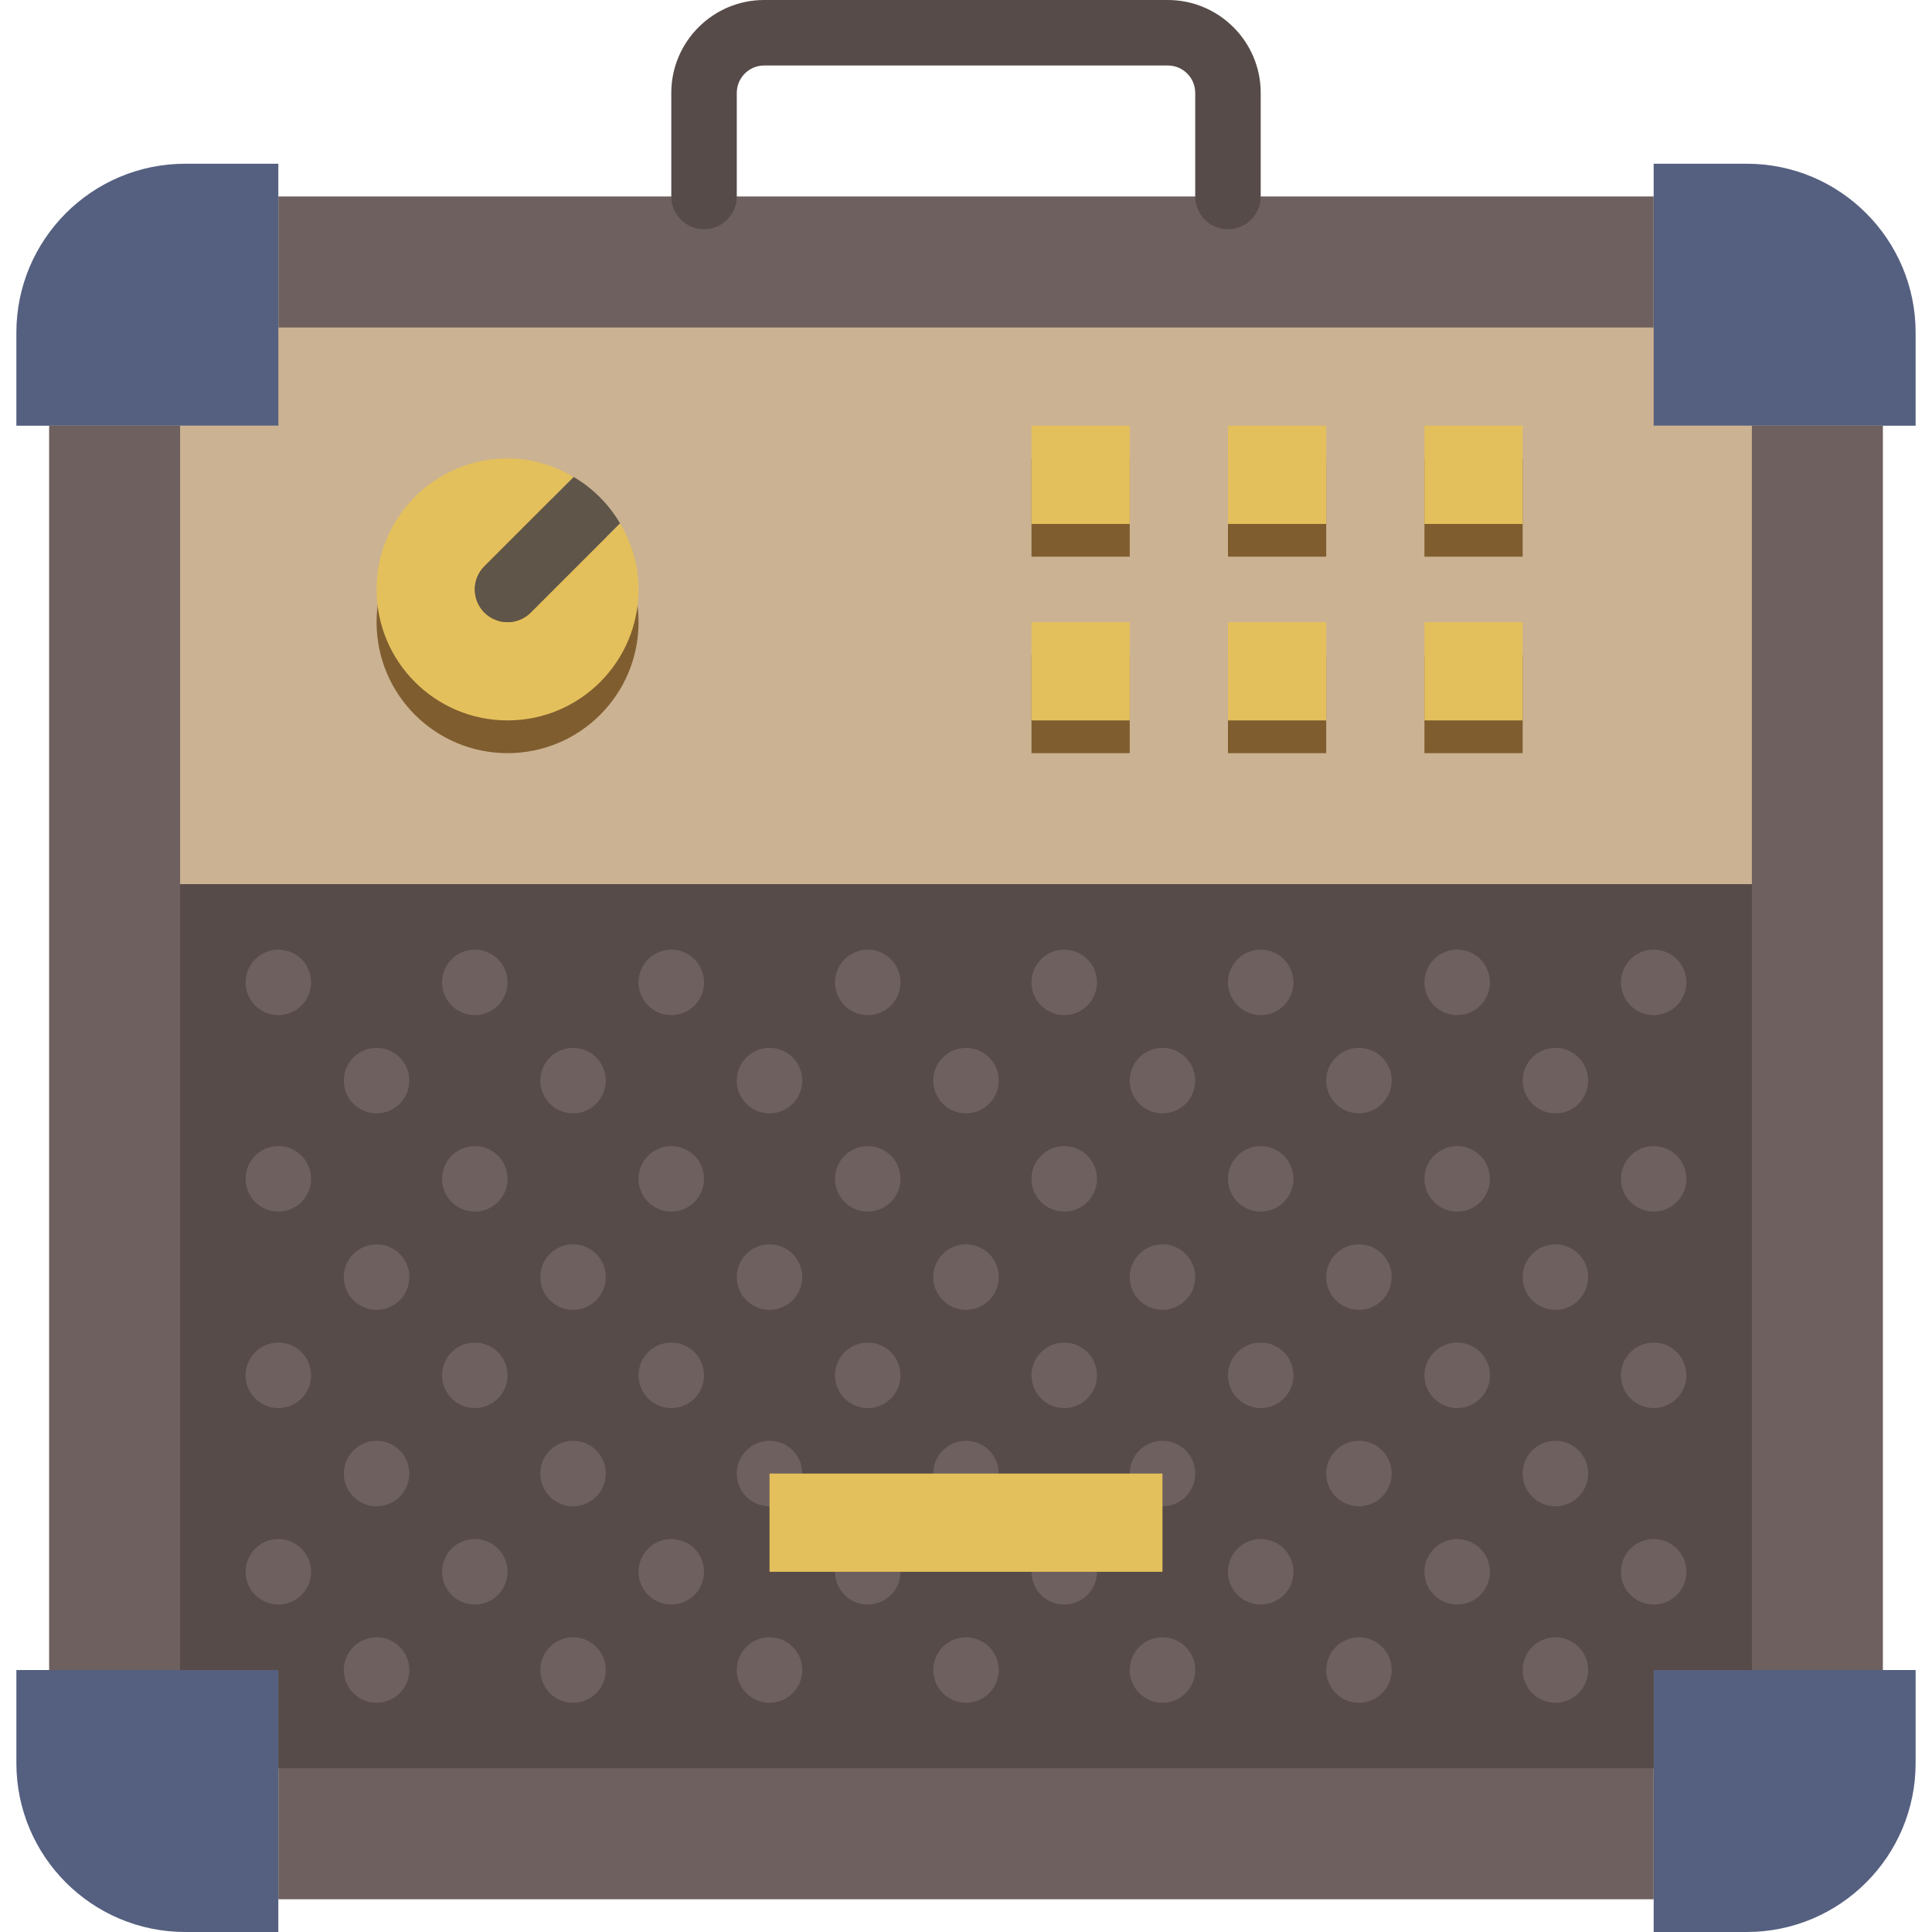 <?xml version="1.0" encoding="iso-8859-1"?>
<!-- Generator: Adobe Illustrator 19.0.0, SVG Export Plug-In . SVG Version: 6.00 Build 0)  -->
<svg version="1.1" id="Capa_1" xmlns="http://www.w3.org/2000/svg" xmlns:xlink="http://www.w3.org/1999/xlink" x="0px" y="0px"
	 viewBox="0 0 59 59" style="enable-background:new 0 0 59 59;" xml:space="preserve">
<path style="fill:#556080;" d="M50.5,13V5h2.841C56.19,5,58.5,7.31,58.5,10.159V13H50.5z"/>
<path style="fill:#556080;" d="M8.5,13h-8v-2.841C0.5,7.31,2.81,5,5.659,5H8.5V13z"/>
<path style="fill:#556080;" d="M8.5,51v8H5.659C2.81,59,0.5,56.69,0.5,53.841V51H8.5z"/>
<path style="fill:#556080;" d="M50.5,51h8v2.841C58.5,56.69,56.19,59,53.341,59H50.5V51z"/>
<g>
	<polygon style="fill:#6E605E;" points="57.5,13 50.5,13 50.5,6 8.5,6 8.5,13 1.5,13 1.5,51 8.5,51 8.5,58 50.5,58 50.5,51 57.5,51 
			"/>
</g>
<polygon style="fill:#564B48;" points="50.5,13 50.5,10 8.5,10 8.5,13 5.5,13 5.5,51 8.5,51 8.5,54 50.5,54 50.5,51 53.5,51 
	53.5,13 "/>
<polygon style="fill:#CBB292;" points="50.5,13 50.5,10 8.5,10 8.5,13 5.5,13 5.5,27 53.5,27 53.5,13 "/>
<rect x="31.5" y="14" style="fill:#7F5D2F;" width="3" height="3"/>
<rect x="31.5" y="20" style="fill:#7F5D2F;" width="3" height="3"/>
<rect x="37.5" y="14" style="fill:#7F5D2F;" width="3" height="3"/>
<rect x="37.5" y="20" style="fill:#7F5D2F;" width="3" height="3"/>
<rect x="43.5" y="14" style="fill:#7F5D2F;" width="3" height="3"/>
<rect x="43.5" y="20" style="fill:#7F5D2F;" width="3" height="3"/>
<rect x="31.5" y="13" style="fill:#E4C05C;" width="3" height="3"/>
<rect x="31.5" y="19" style="fill:#E4C05C;" width="3" height="3"/>
<rect x="37.5" y="13" style="fill:#E4C05C;" width="3" height="3"/>
<rect x="37.5" y="19" style="fill:#E4C05C;" width="3" height="3"/>
<rect x="43.5" y="13" style="fill:#E4C05C;" width="3" height="3"/>
<rect x="43.5" y="19" style="fill:#E4C05C;" width="3" height="3"/>
<g>
	<circle style="fill:#6E605E;" cx="8.5" cy="30" r="1"/>
	<circle style="fill:#6E605E;" cx="14.5" cy="30" r="1"/>
	<circle style="fill:#6E605E;" cx="20.5" cy="30" r="1"/>
	<circle style="fill:#6E605E;" cx="26.5" cy="30" r="1"/>
	<circle style="fill:#6E605E;" cx="32.5" cy="30" r="1"/>
	<circle style="fill:#6E605E;" cx="38.5" cy="30" r="1"/>
	<circle style="fill:#6E605E;" cx="44.5" cy="30" r="1"/>
	<circle style="fill:#6E605E;" cx="50.5" cy="30" r="1"/>
	<circle style="fill:#6E605E;" cx="11.5" cy="33" r="1"/>
	<circle style="fill:#6E605E;" cx="17.5" cy="33" r="1"/>
	<circle style="fill:#6E605E;" cx="23.5" cy="33" r="1"/>
	<circle style="fill:#6E605E;" cx="29.5" cy="33" r="1"/>
	<circle style="fill:#6E605E;" cx="35.5" cy="33" r="1"/>
	<circle style="fill:#6E605E;" cx="41.5" cy="33" r="1"/>
	<circle style="fill:#6E605E;" cx="47.5" cy="33" r="1"/>
	<circle style="fill:#6E605E;" cx="8.5" cy="36" r="1"/>
	<circle style="fill:#6E605E;" cx="8.5" cy="42" r="1"/>
	<circle style="fill:#6E605E;" cx="11.5" cy="39" r="1"/>
	<circle style="fill:#6E605E;" cx="14.5" cy="36" r="1"/>
	<circle style="fill:#6E605E;" cx="14.5" cy="42" r="1"/>
	<circle style="fill:#6E605E;" cx="17.5" cy="39" r="1"/>
	<circle style="fill:#6E605E;" cx="20.5" cy="36" r="1"/>
	<circle style="fill:#6E605E;" cx="20.5" cy="42" r="1"/>
	<circle style="fill:#6E605E;" cx="23.5" cy="39" r="1"/>
	<circle style="fill:#6E605E;" cx="26.5" cy="36" r="1"/>
	<circle style="fill:#6E605E;" cx="26.5" cy="42" r="1"/>
	<circle style="fill:#6E605E;" cx="29.5" cy="39" r="1"/>
	<circle style="fill:#6E605E;" cx="32.5" cy="36" r="1"/>
	<circle style="fill:#6E605E;" cx="32.5" cy="42" r="1"/>
	<circle style="fill:#6E605E;" cx="35.5" cy="39" r="1"/>
	<circle style="fill:#6E605E;" cx="38.5" cy="36" r="1"/>
	<circle style="fill:#6E605E;" cx="38.5" cy="42" r="1"/>
	<circle style="fill:#6E605E;" cx="41.5" cy="39" r="1"/>
	<circle style="fill:#6E605E;" cx="44.5" cy="36" r="1"/>
	<circle style="fill:#6E605E;" cx="44.5" cy="42" r="1"/>
	<circle style="fill:#6E605E;" cx="47.5" cy="39" r="1"/>
	<circle style="fill:#6E605E;" cx="50.5" cy="36" r="1"/>
	<circle style="fill:#6E605E;" cx="50.5" cy="42" r="1"/>
	<circle style="fill:#6E605E;" cx="11.5" cy="45" r="1"/>
	<circle style="fill:#6E605E;" cx="17.5" cy="45" r="1"/>
	<circle style="fill:#6E605E;" cx="23.5" cy="45" r="1"/>
	<circle style="fill:#6E605E;" cx="29.5" cy="45" r="1"/>
	<circle style="fill:#6E605E;" cx="35.5" cy="45" r="1"/>
	<circle style="fill:#6E605E;" cx="41.5" cy="45" r="1"/>
	<circle style="fill:#6E605E;" cx="47.5" cy="45" r="1"/>
	<circle style="fill:#6E605E;" cx="8.5" cy="48" r="1"/>
	<circle style="fill:#6E605E;" cx="11.5" cy="51" r="1"/>
	<circle style="fill:#6E605E;" cx="14.5" cy="48" r="1"/>
	<circle style="fill:#6E605E;" cx="17.5" cy="51" r="1"/>
	<circle style="fill:#6E605E;" cx="20.5" cy="48" r="1"/>
	<circle style="fill:#6E605E;" cx="23.5" cy="51" r="1"/>
	<circle style="fill:#6E605E;" cx="26.5" cy="48" r="1"/>
	<circle style="fill:#6E605E;" cx="29.5" cy="51" r="1"/>
	<circle style="fill:#6E605E;" cx="32.5" cy="48" r="1"/>
	<circle style="fill:#6E605E;" cx="35.5" cy="51" r="1"/>
	<circle style="fill:#6E605E;" cx="38.5" cy="48" r="1"/>
	<circle style="fill:#6E605E;" cx="41.5" cy="51" r="1"/>
	<circle style="fill:#6E605E;" cx="44.5" cy="48" r="1"/>
	<circle style="fill:#6E605E;" cx="47.5" cy="51" r="1"/>
	<circle style="fill:#6E605E;" cx="50.5" cy="48" r="1"/>
</g>
<rect x="23.5" y="45" style="fill:#E4C05C;" width="12" height="3"/>
<path style="fill:#564B48;" d="M37.5,7c-0.552,0-1-0.448-1-1V2.837C36.5,2.375,36.125,2,35.663,2H23.337
	C22.875,2,22.5,2.375,22.5,2.837V6c0,0.552-0.448,1-1,1s-1-0.448-1-1V2.837C20.5,1.273,21.773,0,23.337,0h12.325
	C37.227,0,38.5,1.273,38.5,2.837V6C38.5,6.552,38.052,7,37.5,7z"/>
<circle style="fill:#7F5D2F;" cx="15.5" cy="19" r="4"/>
<path style="fill:#E4C05C;" d="M16.207,18.707C16.012,18.902,15.756,19,15.5,19s-0.512-0.098-0.707-0.293
	c-0.391-0.391-0.391-1.023,0-1.414l2.727-2.727C16.925,14.215,16.241,14,15.5,14c-2.209,0-4,1.791-4,4c0,2.209,1.791,4,4,4
	s4-1.791,4-4c0-0.741-0.215-1.425-0.566-2.02L16.207,18.707z"/>
<path style="fill:#5F5549;" d="M14.793,18.707C14.988,18.902,15.244,19,15.5,19s0.512-0.098,0.707-0.293l2.727-2.727
	c-0.345-0.585-0.829-1.069-1.414-1.414l-2.727,2.727C14.402,17.684,14.402,18.316,14.793,18.707z"/>
<g>
</g>
<g>
</g>
<g>
</g>
<g>
</g>
<g>
</g>
<g>
</g>
<g>
</g>
<g>
</g>
<g>
</g>
<g>
</g>
<g>
</g>
<g>
</g>
<g>
</g>
<g>
</g>
<g>
</g>
</svg>
